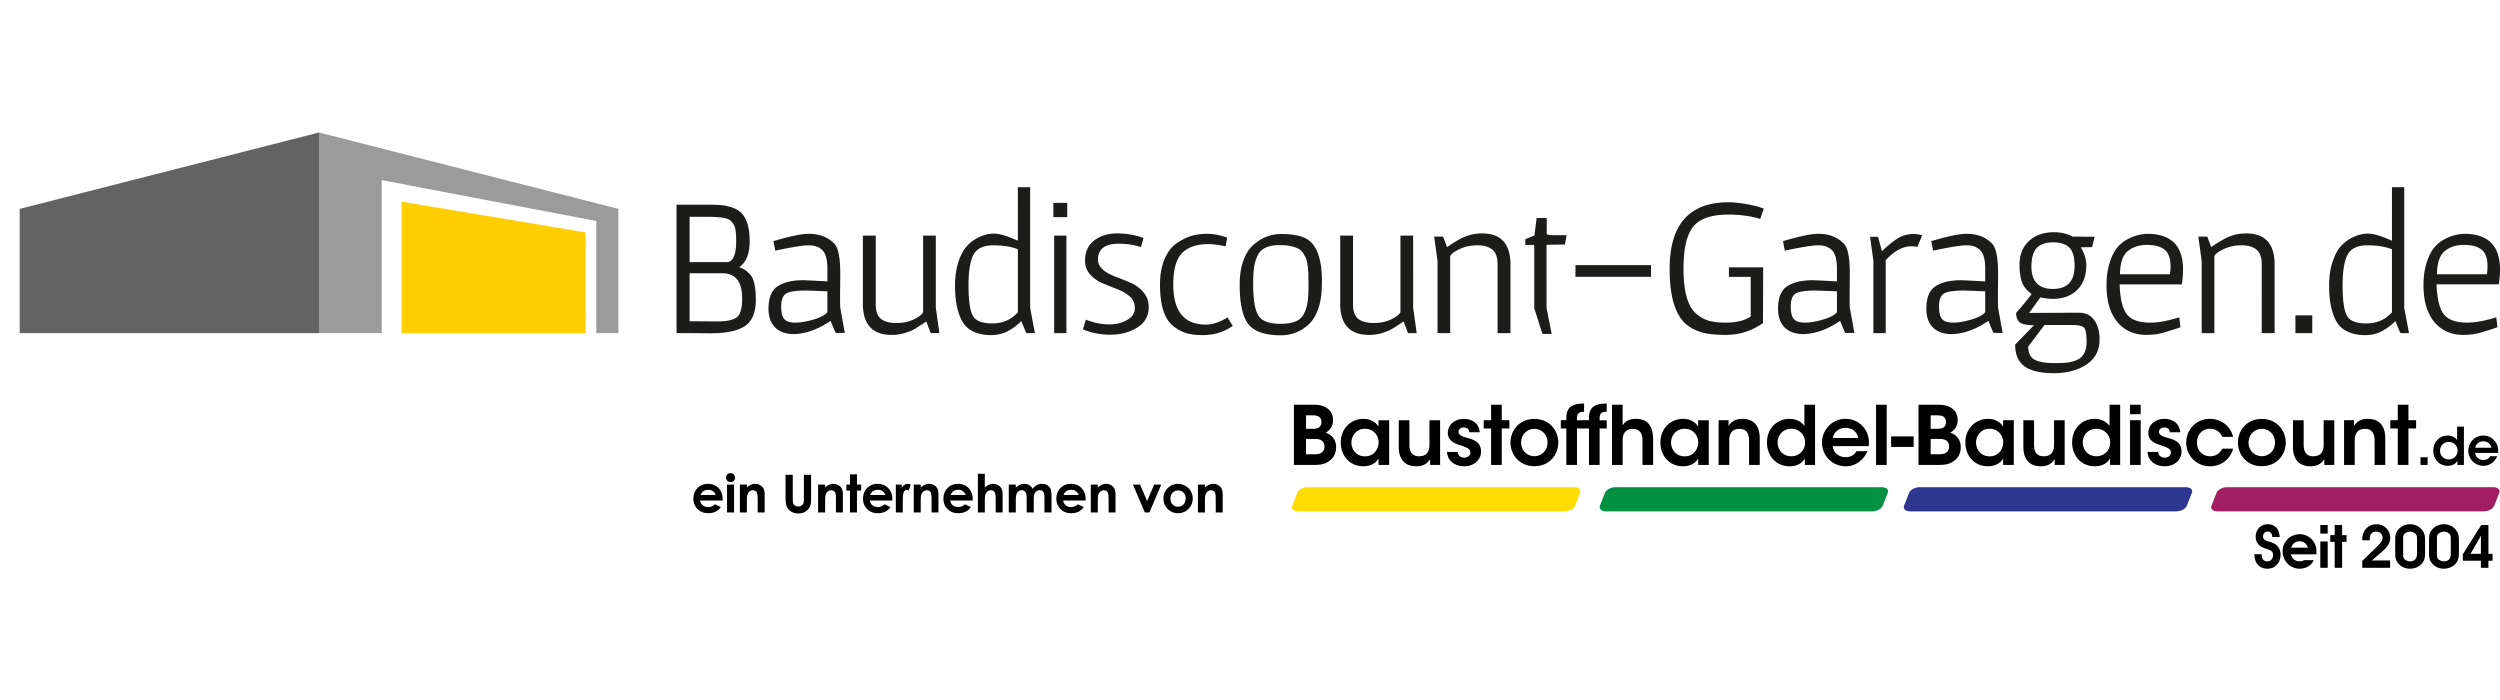 <svg xmlns="http://www.w3.org/2000/svg" width="500" height="140"><path fill="#636363" d="M3.936 66.623V41.777L63.801 26.5v40.123z"/><path fill="#9B9B9B" d="M63.803 26.501v40.124h12.545V36.022l42.908 8.177v22.426h4.42V41.774z"/><path fill="#FFCE00" d="M80.327 66.623V40.332l36.819 6.163v20.128z"/><path d="M142.006 66.664l-4.083-.04h-2.617v-25.69h6.225c1.11 0 2.029.033 2.755.099a9.275 9.275 0 0 1 2.26.516c.779.277 1.394.667 1.843 1.17 1.032 1.163 1.547 3.007 1.547 5.53 0 2.525-.7 4.249-2.101 5.173.529.212.938.417 1.229.615.291.197.634.51 1.03.932.714.846 1.071 2.518 1.071 5.016 0 2.497-.721 4.235-2.162 5.213-1.44.978-3.773 1.466-6.997 1.466zm-.912-23.31h-3.171v9.078h7.374c1.294 0 1.942-1.428 1.942-4.282 0-1.611-.145-2.655-.437-3.131-.29-.476-.561-.806-.812-.991-.251-.185-.653-.33-1.209-.436-.792-.16-2.021-.238-3.687-.238zm-3.171 20.892l5.471.041c1.876 0 3.184-.264 3.926-.792.738-.529 1.109-1.797 1.109-3.806 0-3.356-1.322-5.035-3.965-5.035h-6.542v9.592h.001zm30.13-9.475l-.04 4.718c0 .741.013 1.427.04 2.062l.872 4.837.04.2h-1.745l-.158-.12-.951-2.299c-2.459 1.69-4.877 2.576-7.255 2.655-1.666 0-2.941-.443-3.827-1.328-.885-.884-1.329-2.133-1.329-3.746 0-2.221.621-3.728 1.864-4.52 1.242-.793 2.947-1.19 5.113-1.19.264 0 1.863.079 4.798.237V53.7c0-1.744-.325-2.954-.972-3.628-.647-.673-1.554-1.01-2.715-1.01-1.162 0-3.409.357-6.74 1.07l-.357-1.904c3.277-.977 5.63-1.467 7.057-1.467 2.167 0 3.885.674 5.155 2.021.766.822 1.15 2.817 1.15 5.989zm-2.577 3.488l-4.163-.158c-2.115 0-3.49.212-4.124.634-.635.423-.951 1.262-.951 2.518 0 1.256.211 2.115.635 2.577.421.463 1.156.693 2.2.693 1.044 0 2.272-.211 3.687-.634 1.413-.422 2.319-.913 2.715-1.467v-4.163zm7.096-11.14h2.578v13.916c.025 1.321.388 2.248 1.09 2.775.699.529 1.717.792 3.052.792s2.511-.251 3.528-.753 1.62-.978 1.804-1.428V47.119h2.537V61.51l.714 5.114h-1.665l-.118-.119-.833-2.219a83.948 83.948 0 0 1-2.22 1.446c-.448.277-1.103.556-1.962.833a8.799 8.799 0 0 1-2.716.417c-3.779 0-5.709-1.995-5.788-5.987V47.12l-.001-.001zm29.101 19.049c-1.032.569-2.208.854-3.527.854-1.323 0-2.494-.246-3.511-.733-1.018-.489-1.778-1.222-2.279-2.201-.899-1.718-1.35-4.016-1.35-6.898 0-1.824.226-3.417.673-4.778.45-1.36.985-2.392 1.606-3.092a7.616 7.616 0 0 1 2.121-1.686c1.136-.607 2.26-.912 3.371-.912 1.11 0 2.709.477 4.796 1.427V37.445h2.458v24.144l.951 5.035h-1.627l-.159-.119-.95-2.299c-.684.74-1.544 1.395-2.573 1.962zm-6.959-15.243c-.675 1.244-1.011 3.291-1.011 6.145 0 2.854.264 4.837.793 5.947.528 1.11 1.844 1.665 3.944 1.665 2.102 0 3.813-.74 5.135-2.219V49.855c-1.322-.528-2.961-.792-4.917-.792s-3.27.62-3.944 1.862zm15.957-10.348h2.774v2.854h-2.774v-2.854zm.159 6.542h2.458v19.505h-2.458V47.119zm6.343 16.809c1.638.635 3.172.952 4.6.952s2.65-.297 3.667-.892c1.016-.595 1.527-1.381 1.527-2.359 0-.979-.344-1.765-1.031-2.358-.688-.596-1.521-1.077-2.497-1.448-.977-.37-1.95-.759-2.915-1.169-.965-.409-1.791-.991-2.478-1.744s-1.031-1.685-1.031-2.795c0-1.744.608-3.085 1.823-4.024 1.216-.938 2.743-1.407 4.579-1.407a15.5 15.5 0 0 1 5.293.912l-.515 1.824c-1.322-.45-2.815-.674-4.48-.674-2.749 0-4.122 1.07-4.122 3.211 0 1.374 1.189 2.511 3.567 3.41 1.005.37 2.001.773 2.993 1.208a7.028 7.028 0 0 1 2.537 1.883c.7.819 1.05 1.811 1.05 2.974 0 1.771-.767 3.132-2.3 4.083-1.533.953-3.304 1.428-5.313 1.428s-3.859-.356-5.55-1.07l.596-1.945zm18.137-15.262c.991-.688 1.964-1.176 2.914-1.468.951-.291 2.03-.437 3.232-.437 1.202 0 2.53.251 3.984.754l-.317 1.744c-1.455-.291-2.619-.436-3.489-.436-2.273 0-4.004.588-5.193 1.764-1.19 1.176-1.783 3.284-1.783 6.324 0 5.339 2.166 8.008 6.502 8.008 1.348 0 2.788-.476 4.321-1.428l1.071 1.666c-1.72 1.242-3.727 1.863-6.028 1.863-1.189 0-2.227-.119-3.113-.357-.885-.237-1.763-.687-2.636-1.349-1.85-1.374-2.774-4.175-2.774-8.404 0-1.982.303-3.681.912-5.096.607-1.411 1.406-2.461 2.397-3.148zm20.933-1.865c2.048 0 3.643.271 4.777.814 1.136.542 1.982 1.54 2.537 2.992.555 1.454.831 3.332.831 5.63 0 2.299-.243 4.137-.732 5.511-.487 1.374-1.142 2.431-1.962 3.171-1.586 1.427-3.436 2.14-5.551 2.14-3.092 0-5.233-.727-6.421-2.18-1.19-1.454-1.785-4.109-1.785-7.969 0-1.851.251-3.462.754-4.837.502-1.375 1.176-2.418 2.023-3.132 1.635-1.425 3.48-2.14 5.529-2.14zm3.351 2.895a7.639 7.639 0 0 0-1.447-.477c-.568-.132-1.354-.198-2.358-.198-1.007 0-1.884.166-2.636.496-.754.331-1.31.886-1.665 1.665a8.294 8.294 0 0 0-.694 2.378c-.107.808-.16 1.909-.16 3.311 0 2.988.338 5.049 1.012 6.186.674 1.136 2.161 1.704 4.461 1.704 1.24 0 2.245-.158 3.012-.476a3.22 3.22 0 0 0 1.706-1.605 7.546 7.546 0 0 0 .713-2.379c.104-.833.159-1.824.159-2.974 0-1.149-.008-1.969-.02-2.458a18.756 18.756 0 0 0-.14-1.705c-.079-.647-.192-1.143-.337-1.487a7.023 7.023 0 0 0-.614-1.11 2.435 2.435 0 0 0-.992-.871zm8.443-2.577h2.576v13.916c.026 1.321.389 2.248 1.09 2.775.701.529 1.719.792 3.056.792 1.333 0 2.509-.251 3.527-.753 1.017-.502 1.617-.978 1.805-1.428V47.119h2.537V61.51l.713 5.114h-1.665l-.116-.119-.834-2.219a81.511 81.511 0 0 1-2.222 1.446c-.448.277-1.102.556-1.961.833s-1.765.417-2.715.417c-3.779 0-5.709-1.995-5.788-5.987V47.12l-.003-.001zm34.055 19.505h-2.576V52.669c-.027-1.295-.39-2.22-1.091-2.775-.7-.555-1.691-.832-2.974-.832-1.281 0-2.458.252-3.528.754-1.069.502-1.698.977-1.883 1.427v15.382h-2.536v-14.47l-.673-4.836h1.705l.117.078.754 2.022c.924-.636 1.677-1.11 2.26-1.427a9.075 9.075 0 0 1 4.758-1.308c3.7 0 5.591 1.995 5.669 5.986v13.955l-.002-.001zm4.759-17.443c0-.132-.067-.198-.2-.198h-1.586v-1.149l1.824-.754.437-3.488h2.021v3.171c.078.186.62.277 1.624.277h2.342l-.318 1.863-3.331.041c-.235 0-.355.052-.355.158V61.63l1.03 5.154h-1.744l-.158-.12-1.588-5.035V49.181h.002zm8.243 6.185v-2.341H330.2v2.341h-15.106zm30.687-1.904h6.857l-.039 11.141c-2.218 1.585-4.705 2.378-7.452 2.378-1.428 0-2.658-.086-3.688-.258-1.032-.17-2.049-.528-3.054-1.069a6.465 6.465 0 0 1-2.419-2.24c-1.375-2.089-2.061-5.3-2.061-9.634 0-8.882 3.924-13.322 11.773-13.322 1.03 0 2.253.126 3.669.377 1.412.251 2.542.549 3.39.893l-.715 2.062c-1.874-.58-3.99-.872-6.341-.872-3.408 0-5.763.807-7.058 2.418-1.295 1.613-1.943 4.416-1.943 8.406 0 4.573.849 7.573 2.537 9 .847.713 1.713 1.188 2.597 1.427.886.237 1.976.356 3.271.356 2.144 0 3.823-.41 5.037-1.229v-7.929h-4.359v-1.905h-.002zm24.184 1.309l-.039 4.718c0 .741.011 1.427.039 2.062l.873 4.837.04.2h-1.746l-.158-.12-.95-2.299c-2.46 1.69-4.877 2.576-7.255 2.655-1.666 0-2.941-.443-3.827-1.328-.885-.884-1.329-2.133-1.329-3.746 0-2.221.62-3.728 1.863-4.52 1.244-.793 2.948-1.19 5.114-1.19.265 0 1.863.079 4.798.237V53.7c0-1.744-.324-2.954-.973-3.628-.646-.673-1.552-1.01-2.715-1.01-1.162 0-3.409.357-6.739 1.07l-.357-1.904c3.277-.977 5.631-1.467 7.058-1.467 2.166 0 3.885.674 5.155 2.021.765.822 1.148 2.817 1.148 5.989zm-2.578 3.488l-4.164-.158c-2.114 0-3.489.212-4.122.634-.635.423-.95 1.262-.95 2.518 0 1.256.21 2.115.635 2.577.42.463 1.155.693 2.2.693 1.042 0 2.273-.211 3.686-.634 1.414-.422 2.319-.913 2.716-1.467v-4.163h-.001zm15.304-11.458c.529 0 1.108.08 1.745.238l-.952 2.34a6.907 6.907 0 0 0-1.269-.119c-1.665 0-3.358.927-5.072 2.775v14.589h-2.46v-14.43l-.672-4.837h1.505l.117.079.754 2.814c1.164-1.136 2.22-1.995 3.174-2.576a5.883 5.883 0 0 1 3.13-.873zm16.928 7.97l-.04 4.718c0 .741.014 1.427.04 2.062l.871 4.837.041.2h-1.746l-.157-.12-.951-2.299c-2.459 1.69-4.878 2.576-7.254 2.655-1.667 0-2.942-.443-3.828-1.328-.885-.884-1.327-2.133-1.327-3.746 0-2.221.622-3.728 1.863-4.52 1.241-.793 2.946-1.19 5.115-1.19.263 0 1.864.079 4.794.237V53.7c0-1.744-.323-2.954-.972-3.628-.646-.673-1.552-1.01-2.715-1.01-1.162 0-3.408.357-6.739 1.07l-.356-1.904c3.276-.977 5.63-1.467 7.056-1.467 2.167 0 3.886.674 5.154 2.021.766.822 1.151 2.817 1.151 5.989zm-2.579 3.488l-4.16-.158c-2.115 0-3.489.212-4.124.634-.635.423-.95 1.262-.95 2.518 0 1.256.21 2.115.635 2.577.423.463 1.155.693 2.2.693 1.043 0 2.273-.211 3.687-.634 1.414-.423 2.319-.913 2.716-1.467v-4.163h-.004zm20.22-5.193c0 2.062-.603 3.694-1.806 4.896-1.201 1.202-2.834 1.804-4.896 1.804-.634 0-1.466-.092-2.495-.277l-2.221 3.091 9.952-.041c1.321 0 2.341.496 3.054 1.487.714.991 1.071 2.267 1.071 3.827 0 2.193-.868 3.872-2.598 5.035-1.73 1.164-3.919 1.745-6.561 1.745s-4.594-.455-5.848-1.368c-1.256-.913-1.882-2.359-1.882-4.341l3.767-3.885c-1.455 0-2.413-.199-2.875-.595s-.693-1.017-.693-1.863a60.393 60.393 0 0 0 3.092-3.767c-.979-.739-1.627-1.551-1.941-2.438-.318-.884-.477-2.015-.477-3.39 0-2.034.635-3.633 1.903-4.796 1.268-1.163 2.934-1.745 4.996-1.745 1.375 0 2.618.292 3.728.873l4.399.039-.513 2.062-2.261.04c.735 1.215 1.105 2.416 1.105 3.607zm-6.739 19.545c1.241 0 2.114-.021 2.617-.06a7.737 7.737 0 0 0 1.604-.317c.569-.173 1.023-.403 1.368-.694.819-.662 1.223-1.739 1.21-3.232-.015-1.493-.186-2.418-.515-2.774-.332-.357-1.183-.536-2.559-.536h-5.351l-3.252 4.322c0 1.454.568 2.393 1.705 2.813.873.319 1.929.478 3.173.478zm.039-14.827c2.906 0 4.361-1.534 4.361-4.599 0-1.745-.352-2.967-1.051-3.668-.7-.7-1.778-1.05-3.23-1.05-1.454 0-2.538.364-3.252 1.09-.713.727-1.085 1.949-1.109 3.667 0 3.041 1.426 4.56 4.281 4.56zm26.048-3.886c0 .95-.079 1.941-.238 2.973h-12.448c.106 2.908.595 4.911 1.467 6.006.873 1.097 2.418 1.645 4.638 1.645 1.664 0 3.608-.355 5.827-1.07l.238 1.982a16.7 16.7 0 0 1-1.406.496c-.332.092-.682.198-1.051.317-.371.119-.648.205-.833.259s-.451.119-.795.198a8.023 8.023 0 0 1-.871.159c-.713.078-1.32.118-1.824.118-2.483 0-4.439-.873-5.867-2.616-1.427-1.744-2.141-4.177-2.141-7.295 0-1.719.212-3.231.637-4.541.42-1.309.923-2.312 1.504-3.013a6.674 6.674 0 0 1 2.102-1.685 8.864 8.864 0 0 1 3.965-1.07c4.731.028 7.096 2.406 7.096 7.137zm-2.498-.634c0-1.586-.397-2.696-1.189-3.332-.793-.634-1.969-.95-3.528-.95-1.562 0-2.842.416-3.847 1.248-1.006.833-1.52 2.373-1.546 4.619h9.99c.082-.607.12-1.135.12-1.585zm20.814 13.36h-2.578V52.669c-.026-1.295-.388-2.22-1.091-2.775-.7-.555-1.691-.832-2.972-.832-1.283 0-2.458.252-3.529.754-1.069.502-1.696.977-1.882 1.427v15.382h-2.537v-14.47l-.675-4.836h1.705l.12.078.753 2.022c.926-.636 1.678-1.11 2.26-1.427a9.076 9.076 0 0 1 4.757-1.308c3.702 0 5.593 1.995 5.669 5.986v13.954zm7.532-3.567v3.567h-3.369v-3.567h3.369zm14.035 3.111c-1.03.569-2.208.854-3.528.854-1.322 0-2.491-.246-3.51-.733-1.017-.489-1.779-1.222-2.279-2.201-.899-1.718-1.349-4.016-1.349-6.898 0-1.824.224-3.417.674-4.778.45-1.36.983-2.392 1.604-3.092a7.624 7.624 0 0 1 2.123-1.686c1.136-.607 2.261-.912 3.369-.912 1.109 0 2.708.477 4.797 1.427V37.445h2.458v24.144l.952 5.035h-1.626l-.159-.119-.95-2.299c-.686.74-1.547 1.395-2.576 1.962zm-6.959-15.243c-.673 1.244-1.01 3.291-1.01 6.145 0 2.854.263 4.837.792 5.947.527 1.11 1.844 1.665 3.945 1.665s3.813-.74 5.132-2.219V49.855c-1.319-.528-2.96-.792-4.913-.792-1.957-.001-3.273.62-3.946 1.862zM500 53.898c0 .95-.078 1.941-.238 2.973h-12.448c.106 2.908.595 4.911 1.466 6.006.875 1.097 2.42 1.645 4.641 1.645 1.666 0 3.607-.355 5.828-1.07l.238 1.982c-.609.237-1.078.403-1.41.496-.33.092-.682.198-1.051.317s-.646.205-.831.259c-.186.054-.45.119-.792.198a8.2 8.2 0 0 1-.871.159c-.714.078-1.324.118-1.825.118-2.485 0-4.44-.873-5.867-2.616-1.427-1.744-2.141-4.177-2.141-7.295 0-1.719.21-3.231.633-4.541.424-1.309.927-2.312 1.508-3.013a6.678 6.678 0 0 1 2.1-1.685 8.868 8.868 0 0 1 3.965-1.07c4.729.028 7.095 2.406 7.095 7.137zm-2.498-.634c0-1.586-.396-2.696-1.19-3.332-.792-.634-1.968-.95-3.528-.95s-2.841.416-3.845 1.248c-1.006.833-1.521 2.373-1.546 4.619h9.991c.078-.607.118-1.135.118-1.585z" fill="#1C1C1B"/><path d="M144.531 100.113h-4.497c.064.395.237.706.522.944.282.233.641.356 1.078.356.524 0 .974-.186 1.35-.556l1.18.56a2.785 2.785 0 0 1-1.058.923c-.41.198-.898.297-1.462.297-.875 0-1.59-.271-2.141-.827-.549-.549-.824-1.243-.824-2.073 0-.854.271-1.56.822-2.124.549-.559 1.241-.844 2.069-.844.875 0 1.595.285 2.141.844.549.564.824 1.306.824 2.231l-.004.269zm-1.397-1.108a1.376 1.376 0 0 0-.549-.756 1.595 1.595 0 0 0-.951-.294c-.389 0-.729.11-1.025.328-.183.138-.356.374-.515.72l3.04.002zm2.975-4.386a.85.85 0 0 1 .631.27.881.881 0 0 1 .262.639.888.888 0 0 1-.259.642.85.85 0 0 1-.624.262.886.886 0 0 1-.641-.264.921.921 0 0 1-.261-.656c0-.246.088-.458.261-.632a.855.855 0 0 1 .631-.261m-.703 2.3h1.401v5.577h-1.401v-5.577zm2.567 0h1.399v.57c.323-.267.606-.455.864-.561a2.15 2.15 0 0 1 .793-.159c.554 0 1.022.196 1.408.585.323.32.488.808.488 1.453v3.688h-1.387v-2.443c0-.666-.031-1.112-.092-1.332a.857.857 0 0 0-.311-.496.88.88 0 0 0-.546-.17c-.285 0-.529.096-.732.281-.201.188-.343.451-.417.791-.046.173-.068.55-.068 1.134v2.235h-1.399v-5.576zm9.137-1.963h1.444v4.873c0 .425.033.717.108.893a.91.91 0 0 0 .364.417c.168.107.372.158.612.158.255 0 .468-.06.654-.173a.894.894 0 0 0 .378-.449c.074-.172.107-.519.107-1.024v-4.694h1.439v4.497c0 .757-.042 1.284-.125 1.573a2.209 2.209 0 0 1-.493.854 2.295 2.295 0 0 1-.831.607c-.316.133-.685.194-1.1.194-.549 0-1.02-.118-1.428-.372-.403-.253-.695-.564-.868-.941-.18-.388-.264-1.022-.264-1.917v-4.496zm6.515 1.963h1.401v.57c.32-.267.605-.455.861-.561.263-.102.525-.159.793-.159.553 0 1.025.196 1.408.585.326.32.489.808.489 1.453v3.688h-1.389v-2.443c0-.666-.03-1.112-.087-1.332a.908.908 0 0 0-.309-.496.9.9 0 0 0-.552-.17c-.286 0-.529.096-.729.281-.201.188-.346.451-.424.791-.041.173-.061.55-.061 1.134v2.235h-1.401v-5.576zm6.371-2.056h1.396v2.056h.835v1.201h-.835v4.376h-1.396V98.12h-.718v-1.201h.718zm8.466 5.25h-4.498c.061.395.237.706.52.944.285.233.641.356 1.081.356.523 0 .975-.186 1.35-.556l1.177.56a2.785 2.785 0 0 1-1.055.923c-.41.198-.898.297-1.462.297-.875 0-1.592-.271-2.141-.827-.553-.549-.824-1.243-.824-2.073 0-.854.271-1.56.822-2.124.549-.559 1.241-.844 2.064-.844.883 0 1.592.285 2.146.844.549.564.826 1.306.826 2.231l-.006.269zm-1.401-1.108a1.36 1.36 0 0 0-.543-.756 1.596 1.596 0 0 0-.947-.294c-.389 0-.731.11-1.028.328-.186.138-.356.374-.516.72l3.034.002zm2.1-2.086h1.201v.698c.132-.274.305-.485.518-.628.218-.146.451-.221.706-.221.18 0 .375.051.573.149l-.437 1.2a.92.92 0 0 0-.402-.121c-.219 0-.401.13-.551.398-.145.262-.219.787-.219 1.572l.003.27v2.256h-1.391v-5.573zm3.586 0h1.398v.57c.321-.267.607-.455.865-.561.257-.102.521-.159.791-.159a1.9 1.9 0 0 1 1.408.585c.325.32.487.808.487 1.453v3.688h-1.383v-2.443c0-.666-.03-1.112-.091-1.332a.875.875 0 0 0-.313-.496.889.889 0 0 0-.549-.17c-.285 0-.525.096-.726.281-.208.188-.346.451-.424.791-.043.173-.063.55-.063 1.134v2.235h-1.398l-.002-5.576zm11.788 3.194h-4.495c.065.395.238.706.519.944.282.233.64.356 1.08.356a1.86 1.86 0 0 0 1.349-.556l1.177.56c-.295.414-.644.724-1.056.923-.407.198-.895.297-1.46.297-.877 0-1.589-.271-2.139-.827-.552-.549-.826-1.243-.826-2.073 0-.854.274-1.56.824-2.124.549-.559 1.233-.844 2.062-.844.884 0 1.595.285 2.147.844.548.564.822 1.306.822 2.231l-.004.269zm-1.401-1.108a1.364 1.364 0 0 0-.542-.756 1.6 1.6 0 0 0-.948-.294c-.391 0-.737.11-1.028.328-.188.138-.356.374-.513.72l3.031.002zm2.436-4.238h1.391v2.711c.27-.231.549-.409.824-.528.28-.115.559-.18.841-.18.555 0 1.021.196 1.4.577.327.327.493.815.493 1.461v3.688h-1.38v-2.443c0-.646-.03-1.092-.095-1.319-.061-.231-.168-.4-.316-.513a.924.924 0 0 0-.554-.166 1.07 1.07 0 0 0-.729.276c-.203.188-.345.446-.422.774-.041.168-.062.549-.062 1.15v2.24h-1.39l-.001-7.728zm6.183 2.152h1.401v.636c.238-.259.511-.454.797-.582.295-.131.61-.203.959-.203.348 0 .663.088.943.263.282.17.506.418.678.746a2.24 2.24 0 0 1 1.878-1.009c.396 0 .75.094 1.051.279.299.185.515.423.648.726.132.295.194.776.194 1.452v3.271h-1.411v-2.834c0-.634-.074-1.063-.232-1.286-.155-.22-.394-.336-.704-.336-.242 0-.456.072-.646.208a1.21 1.21 0 0 0-.424.567c-.091.24-.139.634-.139 1.164v2.516h-1.411v-2.7c0-.498-.034-.865-.109-1.094a.992.992 0 0 0-.333-.493.873.873 0 0 0-.535-.168c-.232 0-.442.071-.631.207a1.204 1.204 0 0 0-.428.579c-.094.258-.143.655-.143 1.184v2.484h-1.401V96.92h-.002v-.001zm15.37 3.194h-4.499c.069.395.241.706.521.944.28.233.641.356 1.08.356a1.85 1.85 0 0 0 1.347-.556l1.18.56a2.772 2.772 0 0 1-1.053.923c-.412.198-.896.297-1.463.297-.876 0-1.589-.271-2.141-.827-.548-.549-.823-1.243-.823-2.073 0-.854.275-1.56.823-2.124.549-.559 1.234-.844 2.063-.844.882 0 1.595.285 2.144.844.549.564.824 1.306.824 2.231l-.003.269zm-1.4-1.108a1.351 1.351 0 0 0-.546-.756 1.581 1.581 0 0 0-.945-.294c-.39 0-.736.11-1.028.328-.19.138-.356.374-.515.72l3.034.002zm2.431-2.086h1.401v.57c.316-.267.605-.455.863-.561.257-.102.522-.159.791-.159.556 0 1.02.196 1.41.585.32.32.487.808.487 1.453v3.688h-1.384v-2.443c0-.666-.031-1.112-.094-1.332a.914.914 0 0 0-.305-.496.911.911 0 0 0-.555-.17c-.28 0-.524.096-.731.281-.2.188-.342.451-.417.791-.041.173-.061.55-.061 1.134v2.235h-1.401l-.004-5.576zm8.437 0h1.424l1.409 3.29 1.406-3.29h1.421l-2.373 5.577h-.912zm8.997-.149c.524 0 1.02.136 1.482.4a2.8 2.8 0 0 1 1.086 1.07c.261.447.39.938.39 1.462 0 .529-.134 1.017-.394 1.475a2.83 2.83 0 0 1-1.07 1.077c-.448.261-.95.384-1.493.384a2.771 2.771 0 0 1-2.049-.852c-.565-.569-.847-1.261-.847-2.074 0-.876.318-1.599.956-2.183.56-.505 1.208-.759 1.939-.759m.02 1.319a1.46 1.46 0 0 0-1.086.449c-.29.303-.434.698-.434 1.169 0 .484.144.875.429 1.176.287.303.648.454 1.086.454s.806-.154 1.093-.457c.293-.305.438-.696.438-1.173 0-.479-.142-.876-.43-1.171-.285-.296-.649-.447-1.096-.447m3.974-1.17h1.401v.57c.32-.267.608-.455.865-.561.256-.102.523-.159.791-.159.553 0 1.025.196 1.409.585.326.32.488.808.488 1.453v3.688h-1.388v-2.443c0-.666-.026-1.112-.091-1.332a.89.89 0 0 0-.308-.496.9.9 0 0 0-.55-.17c-.285 0-.529.096-.731.281-.202.188-.343.451-.421.791-.037.173-.062.55-.062 1.134v2.235h-1.401v-5.577h-.002v.001z"/><path fill="#FD0" d="M261.561 97.436h53.232c.916 0 1.466.504 1.215 1.13l-1.005 2.578c-.251.627-1.188 1.133-2.111 1.133h-53.234c-.919 0-1.459-.508-1.21-1.133l1.007-2.578c.246-.628 1.186-1.13 2.106-1.13"/><path fill="#009242" d="M323.105 97.436h53.236c.923 0 1.467.504 1.215 1.13l-1.011 2.578c-.252.627-1.188 1.133-2.109 1.133h-53.228c-.923 0-1.46-.508-1.226-1.133l1.02-2.578c.25-.628 1.186-1.13 2.103-1.13"/><path fill="#2D3790" d="M383.927 97.436h53.229c.93 0 1.467.504 1.223 1.13l-1.018 2.578c-.236.627-1.181 1.133-2.104 1.133h-53.23c-.923 0-1.46-.508-1.222-1.133l1.018-2.578c.246-.628 1.187-1.13 2.104-1.13"/><path fill="#A11E62" d="M445.414 97.436h53.229c.923 0 1.466.504 1.213 1.13l-1.009 2.578c-.252.627-1.181 1.133-2.11 1.133h-53.229c-.914 0-1.458-.508-1.215-1.133l1.011-2.578c.242-.628 1.178-1.13 2.11-1.13"/><path d="M484.532 112.53c.171-.253.305-.54.371-.838.082-.309.116-.683.116-1.167v-2.493c0-.418-.04-.788-.116-1.096a2.602 2.602 0 0 0-.371-.794l-.125-.053.021-.076a2.76 2.76 0 0 0-.979-.826 3.1 3.1 0 0 0-1.438-.336 3.1 3.1 0 0 0-1.385.308 2.975 2.975 0 0 0-1.069.884 2.263 2.263 0 0 0-.407.815c-.082.269-.109.652-.109 1.234v2.41c0 .535.033.918.109 1.216.074.318.21.6.398.831.326.407.672.693 1.078.888.429.203.884.302 1.385.302.495 0 .998-.113 1.444-.326a2.78 2.78 0 0 0 1.077-.883m-1.126-1.851c0 .524-.122.929-.359 1.189-.235.266-.592.398-1.059.398-.245 0-.462-.057-.693-.173-.223-.103-.4-.24-.502-.401-.082-.105-.108-.219-.129-.311-.015-.054-.035-.173-.035-.526v-2.934c0-.384.016-.567.035-.679.034-.161.075-.272.129-.343.121-.167.279-.295.51-.4.155-.077.414-.171.712-.171.245 0 .489.06.72.171.225.116.389.253.511.436a.836.836 0 0 1 .122.311c.034.154.041.522.041.676v2.757h-.003zm-8.095-5.827c-.813 0-1.534.294-2.062.856-.529.56-.792 1.286-.792 2.151v.19h1.504v-.252c0-.495.104-.854.32-1.096.231-.256.53-.374.948-.374.38 0 .68.116.923.362.257.245.367.538.367.934 0 .399-.407 1.027-1.106 1.704l-2.958 2.855v1.377h5.562v-1.469h-3.629l2.497-2.175c.379-.376.665-.741.861-1.124.203-.388.305-.796.305-1.202 0-.745-.278-1.418-.8-1.945-.515-.529-1.166-.792-1.94-.792m15.978 7.678c.175-.239.305-.529.379-.838.077-.309.115-.693.115-1.167v-2.493c0-.429-.039-.8-.115-1.094a2.512 2.512 0 0 0-.374-.796l-.033-.01-.033-.064a2.836 2.836 0 0 0-1.018-.884 3.09 3.09 0 0 0-1.432-.334 3.08 3.08 0 0 0-1.392.309 3.075 3.075 0 0 0-1.07.888 2.327 2.327 0 0 0-.398.81c-.082.269-.116.652-.116 1.234v2.411c0 .526.034.914.116 1.216.066.305.21.59.398.83.321.4.67.696 1.07.889.428.202.885.302 1.392.302.494 0 .989-.109 1.439-.327a2.796 2.796 0 0 0 1.072-.882m-1.133-1.851c0 .569-.104.948-.326 1.189-.17.181-.489.398-1.087.398-.244 0-.453-.057-.691-.173a1.18 1.18 0 0 1-.502-.401.664.664 0 0 1-.121-.301c-.036-.141-.036-.365-.036-.536v-2.934c0-.336 0-.553.036-.679.04-.161.066-.265.121-.343l.067-.095h.041a1.01 1.01 0 0 1 .394-.306c.17-.08.427-.171.727-.171.236 0 .475.056.712.171.232.116.395.255.51.436a.823.823 0 0 1 .121.308c.021.126.035.381.035.679v2.758zm-34.045.137c-.02-.099-.025-.217-.032-.338a2.46 2.46 0 0 0-.428-1.063c-.306-.406-.728-.705-1.324-.925l-.074-.045c-.063-.02-.129-.041-.218-.057-.073-.021-.17-.043-.275-.073-.504-.129-.843-.331-.945-.46a.754.754 0 0 1-.157-.233.754.754 0 0 1-.046-.292c0-.31.078-.543.258-.743a.881.881 0 0 1 .678-.284c.263 0 .435.065.604.243.177.175.285.457.305.795v.057h1.474v-.068c-.041-.781-.277-1.402-.704-1.829-.416-.427-.984-.651-1.65-.651-.719 0-1.316.232-1.756.709-.441.456-.687 1.089-.687 1.828 0 .28.042.513.109.722.08.24.203.454.38.676.305.432.808.731 1.539.93.068.016.129.048.164.064.502.155.901.348 1.045.509.154.171.235.415.235.75 0 .374-.114.669-.332.897-.224.225-.479.33-.84.33-.326 0-.584-.108-.796-.336-.195-.218-.297-.545-.317-1.001l-.009-.085h-1.422v.072c.012.884.256 1.58.724 2.069.462.493 1.102.756 1.846.756.781 0 1.425-.264 1.908-.783.487-.524.744-1.228.744-2.042l-.001-.099zm42.401-.06h-.827v-5.76h-1.431l-.028.042-3.663 5.82v1.285h3.616v1.417h1.506v-1.417h.827v-1.387zm-2.333 0h-2.068l2.068-3.599v3.599zm-26.872-3.735h-.886v-2.025h-1.483v2.025h-.888v1.354h.888v5.186h1.483v-5.186h.886zm-5.245-2.025h1.479v1.727h-1.479zm0 3.3h1.479v5.264h-1.479zm-7.28 3.309c.167.4.408.771.719 1.115.323.325.672.565 1.087.742 1.133.48 2.382.315 3.25-.302.36-.255.659-.631.929-1.133l-1.933.005a1.798 1.798 0 0 1-.91.229c-.476 0-.868-.139-1.215-.438-.196-.159-.285-.352-.357-.521l-.219-.437h5.156v-.341c0-.369-.013-.799-.114-1.191-.08-.315-.237-.65-.477-1.031a3.31 3.31 0 0 0-1.194-1.074c-.475-.263-1.016-.391-1.613-.391-1.434.047-2.553.818-3.143 2.174-.141.374-.224.81-.224 1.276v.176c.02.092.027.215.033.335.041.258.119.532.225.807m1.614-2.413a.672.672 0 0 0 .082-.143c.068-.123.144-.262.291-.387.349-.278.723-.41 1.157-.41.407 0 .786.137 1.119.408.149.124.231.273.297.401.025.043.047.088.076.134l.217.342h-3.466l.227-.345zM258.782 80.943h3.958c1.163 0 2.083.239 2.698.711.811.537 1.171 1.417 1.171 2.407 0 1.106-.571 1.969-1.484 2.477 2.02.679 2.1 2.378 2.1 2.895 0 1.098-.451 2.117-1.3 2.701-.96.738-1.719.85-3.432.85h-3.707v-12.04h-.004zm2.425 4.812h1.354c.339 0 .728-.029 1.038-.159.473-.252.685-.641.685-1.209 0-.616-.33-.989-.67-1.138-.271-.13-.632-.181-1.07-.181h-1.338l.001 2.687zm0 5.095h1.707c.313 0 .751-.015 1.128-.175.487-.213.858-.621.858-1.388 0-.696-.355-1.119-.842-1.333-.394-.162-.805-.162-1.226-.162h-1.628v3.058h.003zm16.627 2.132h-2.131v-1.287c-.57 1.041-1.752 1.559-3.01 1.559-2.861 0-4.538-2.223-4.538-4.746 0-2.815 2.028-4.737 4.538-4.737 1.633 0 2.622.866 3.01 1.574v-1.299h2.131v8.936zm-7.55-4.425c0 1.104.801 2.712 2.714 2.712 1.194 0 1.97-.613 2.386-1.424.21-.394.304-.818.34-1.254a2.887 2.887 0 0 0-.246-1.259c-.372-.848-1.202-1.579-2.493-1.579-1.724 0-2.7 1.397-2.7 2.789v.015h-.001zm17.739 4.425h-2V91.79c-.374.705-1.174 1.482-2.788 1.466-2.925-.018-3.482-2.239-3.482-3.807v-5.398h2.129v4.866c0 1.317.442 2.355 1.953 2.337 1.53 0 2.06-1.006 2.06-2.274v-4.929h2.128v8.931zm5.821-6.528c-.014-.472-.258-.959-1.093-.959-.712 0-1.052.457-1.052.895.015.569.665.881 1.506 1.12 1.432.393 2.979.819 2.999 2.738.027 1.839-1.514 3.006-3.386 3.006-1.383 0-3.257-.709-3.419-2.873h2.138c.074.956.901 1.151 1.309 1.151.673 0 1.241-.443 1.225-1.038 0-.763-.664-.979-2.31-1.547-1.208-.371-2.18-1.042-2.199-2.324 0-1.764 1.485-2.851 3.203-2.851 1.214 0 2.998.541 3.175 2.683l-2.096-.001zm4.375-.763h-1.476v-1.646h1.476v-3.102h2.13v3.102h1.528v1.646h-1.528v7.291h-2.13zm3.874 2.801c0-2.281 1.677-4.704 4.783-4.704 3.109 0 4.785 2.423 4.785 4.72 0 2.311-1.676 4.729-4.785 4.729-3.106 0-4.783-2.417-4.783-4.729v-.016zm2.132.029c0 1.563 1.188 2.715 2.65 2.715 1.465 0 2.632-1.153 2.632-2.729 0-1.581-1.173-2.736-2.632-2.736-1.464 0-2.65 1.155-2.65 2.736v.014zm9.043-2.83h-1.105v-1.646h1.105v-.497c0-2.656 2.022-2.819 3.548-2.836v1.644c-.528 0-1.416 0-1.416 1.257v.437h1.416v1.646H315.4v7.287h-2.131l-.001-7.292z"/><path d="M317.793 85.691h-1.104v-1.646h1.104v-.497c0-2.656 2.015-2.819 3.55-2.836v1.644c-.536 0-1.419 0-1.419 1.257v.437h1.419v1.646h-1.419v7.287h-2.129V85.69h-.002v.001zm4.606-4.748h2.13v4.162c.509-.945 1.581-1.349 2.639-1.334 1.376 0 2.239.473 2.769 1.254.529.779.69 1.84.69 3.045v4.914h-2.126v-4.815c0-.689-.116-1.272-.401-1.694-.312-.421-.801-.701-1.547-.701-.848 0-1.35.345-1.654.784-.295.437-.367.974-.367 1.437v4.992h-2.13V80.943h-.003zm19.356 12.039h-2.123v-1.287c-.57 1.041-1.766 1.559-3.013 1.559-2.869 0-4.54-2.223-4.54-4.746 0-2.815 2.036-4.737 4.54-4.737 1.627 0 2.618.866 3.013 1.574v-1.299h2.123v8.936zm-7.544-4.425c0 1.104.793 2.712 2.721 2.712 1.18 0 1.968-.613 2.374-1.424.21-.394.305-.818.339-1.254a2.762 2.762 0 0 0-.244-1.259c-.373-.848-1.208-1.579-2.49-1.579-1.723 0-2.7 1.397-2.7 2.789v.015zm9.506-4.512h1.994c0 .394 0 .761-.015 1.188.395-.694 1.188-1.478 2.789-1.463 2.909.018 3.459 2.243 3.459 3.824v5.389h-2.129v-4.85c0-1.338-.442-2.362-1.941-2.362-1.511.016-2.027 1.024-2.027 2.281v4.93h-2.13v-8.937zm19.293 8.937h-2.036v-1.287c-.391.668-1.233 1.559-3.067 1.559-2.739 0-4.515-2.149-4.515-4.746 0-2.896 2.067-4.737 4.49-4.737 1.711 0 2.674.915 2.992 1.433v-4.26h2.138v12.04l-.002-.002zm-7.481-4.474c0 1.507 1.091 2.745 2.725 2.745.781 0 1.486-.309 1.99-.814.502-.502.791-1.2.765-1.984 0-.778-.312-1.451-.798-1.916a2.72 2.72 0 0 0-1.938-.784c-1.742 0-2.744 1.333-2.744 2.737v.016zm11.028.715c.089 1.435 1.371 2.229 2.589 2.207 1.038 0 1.742-.464 2.148-1.195h2.192c-.42.989-1.059 1.737-1.809 2.243-.743.521-1.627.777-2.555.777-2.749 0-4.724-2.223-4.724-4.713 0-2.54 1.995-4.771 4.688-4.771 1.338 0 2.511.507 3.339 1.365 1.098 1.125 1.499 2.521 1.316 4.087h-7.184zm5.088-1.628c-.078-.845-.976-2.03-2.534-2.017-1.58 0-2.442 1.142-2.521 2.017h5.055zm3.564-6.652h2.129v12.038h-2.129zm3.011 6.339h4.508v2.104h-4.508zm5.482-6.339h3.955c1.174 0 2.084.239 2.7.711.813.537 1.174 1.417 1.174 2.407 0 1.106-.57 1.969-1.484 2.477 2.021.679 2.103 2.378 2.103 2.895 0 1.098-.455 2.117-1.304 2.701-.963.738-1.722.85-3.433.85h-3.711V80.943zm2.43 4.812h1.342c.34 0 .74-.029 1.046-.159.475-.252.686-.641.686-1.209 0-.616-.325-.989-.666-1.138-.278-.13-.644-.181-1.086-.181h-1.321v2.687zm0 5.095h1.702c.313 0 .754-.015 1.127-.175.488-.213.862-.621.862-1.388 0-.696-.354-1.119-.85-1.333-.387-.162-.793-.162-1.229-.162h-1.613v3.058zm16.628 2.132h-2.131v-1.287c-.567 1.041-1.763 1.559-3.011 1.559-2.864 0-4.546-2.223-4.546-4.746 0-2.815 2.043-4.737 4.546-4.737 1.622 0 2.618.866 3.011 1.574v-1.299h2.131v8.936zm-7.552-4.425c0 1.104.794 2.712 2.721 2.712 1.18 0 1.97-.613 2.376-1.424.208-.394.304-.818.338-1.254a2.801 2.801 0 0 0-.243-1.259c-.374-.848-1.209-1.579-2.491-1.579-1.724 0-2.7 1.397-2.7 2.789v.015h-.001zm17.726 4.425h-1.993V91.79c-.381.705-1.181 1.482-2.781 1.466-2.932-.018-3.487-2.239-3.487-3.807v-5.398h2.136v4.866c0 1.317.435 2.355 1.947 2.337 1.534 0 2.05-1.006 2.05-2.274v-4.929h2.128v8.931zm11.1 0h-2.033v-1.287c-.388.668-1.234 1.559-3.055 1.559-2.754 0-4.524-2.149-4.524-4.746 0-2.896 2.063-4.737 4.49-4.737 1.704 0 2.666.915 2.992 1.433v-4.26h2.13v12.038zm-7.482-4.474c0 1.507 1.093 2.745 2.735 2.745a2.78 2.78 0 0 0 1.981-.814c.501-.502.8-1.2.767-1.984 0-.778-.314-1.451-.802-1.916a2.698 2.698 0 0 0-1.933-.784c-1.738 0-2.749 1.333-2.749 2.737v.016zm9.454-7.565h2.128v1.899h-2.128v-1.899zm0 3.102h2.128v8.938h-2.128v-8.938zm7.935 2.409c-.016-.472-.251-.959-1.084-.959-.722 0-1.062.457-1.062.895.017.569.668.881 1.513 1.12 1.432.393 2.98.819 2.993 2.738.04 1.839-1.506 3.006-3.386 3.006-1.378 0-3.25-.709-3.413-2.873h2.129c.082.956.916 1.151 1.317 1.151.672 0 1.241-.443 1.222-1.038 0-.763-.665-.979-2.307-1.547-1.208-.371-2.186-1.042-2.198-2.324 0-1.764 1.478-2.851 3.203-2.851 1.207 0 2.997.541 3.173 2.683l-2.1-.001zm12.681 3.274c-.505 1.984-2.28 3.527-4.595 3.527-2.828 0-4.781-2.194-4.781-4.745 0-2.64 2.033-4.739 4.706-4.739 2.239 0 4.146 1.415 4.667 3.597h-2.179c-.379-.945-1.24-1.612-2.414-1.612-.774-.015-1.377.258-1.893.764-.47.487-.741 1.202-.741 1.988 0 1.61 1.121 2.745 2.634 2.745 1.337 0 2.083-.796 2.414-1.524h2.182v-.001zm.963-1.236c0-2.281 1.667-4.704 4.775-4.704s4.79 2.423 4.79 4.72c0 2.311-1.682 4.729-4.79 4.729s-4.775-2.417-4.775-4.729v-.016zm2.127.029c0 1.563 1.183 2.715 2.649 2.715 1.473 0 2.641-1.153 2.641-2.729 0-1.581-1.168-2.736-2.641-2.736-1.467 0-2.649 1.155-2.649 2.736v.014zm17.145 4.461h-2.001V91.79c-.37.705-1.167 1.482-2.779 1.466-2.925-.018-3.481-2.239-3.481-3.807v-5.398h2.137v4.866c0 1.317.435 2.355 1.946 2.337 1.535 0 2.051-1.006 2.051-2.274v-4.929h2.127v8.931zm1.954-8.937h2.002c0 .394 0 .761-.015 1.188.389-.694 1.181-1.478 2.775-1.463 2.917.018 3.474 2.243 3.474 3.824v5.389h-2.13v-4.85c0-1.338-.441-2.362-1.947-2.362-1.504.016-2.028 1.024-2.028 2.281v4.93h-2.131v-8.937zm10.74 1.646h-1.485v-1.646h1.485v-3.102h2.131v3.102h1.534v1.646h-1.534v7.291h-2.131zm4.545 5.756h1.425v1.535h-1.425zm8.684 1.535h-1.296v-.822c-.251.426-.786.998-1.945.998-1.752 0-2.883-1.366-2.883-3.025 0-1.842 1.317-3.02 2.857-3.02 1.092 0 1.701.584 1.912.919v-2.716h1.354v7.666h.001zm-4.77-2.851c0 .961.699 1.754 1.746 1.754.495 0 .937-.202 1.255-.522.326-.319.517-.763.495-1.262 0-.499-.196-.921-.515-1.218a1.697 1.697 0 0 0-1.222-.498c-1.112 0-1.758.847-1.758 1.736v.01h-.001zm7.024.459c.062.908.869 1.416 1.648 1.407.667 0 1.105-.302 1.362-.765h1.398a3.16 3.16 0 0 1-1.146 1.427 2.796 2.796 0 0 1-1.628.499c-1.753 0-3.007-1.422-3.007-3.004 0-1.612 1.269-3.041 2.987-3.041.854 0 1.592.326 2.124.88.697.715.946 1.601.84 2.599l-4.578-.002zm3.245-1.04c-.056-.538-.628-1.287-1.618-1.281-1.01 0-1.554.723-1.604 1.281h3.222z"/></svg>